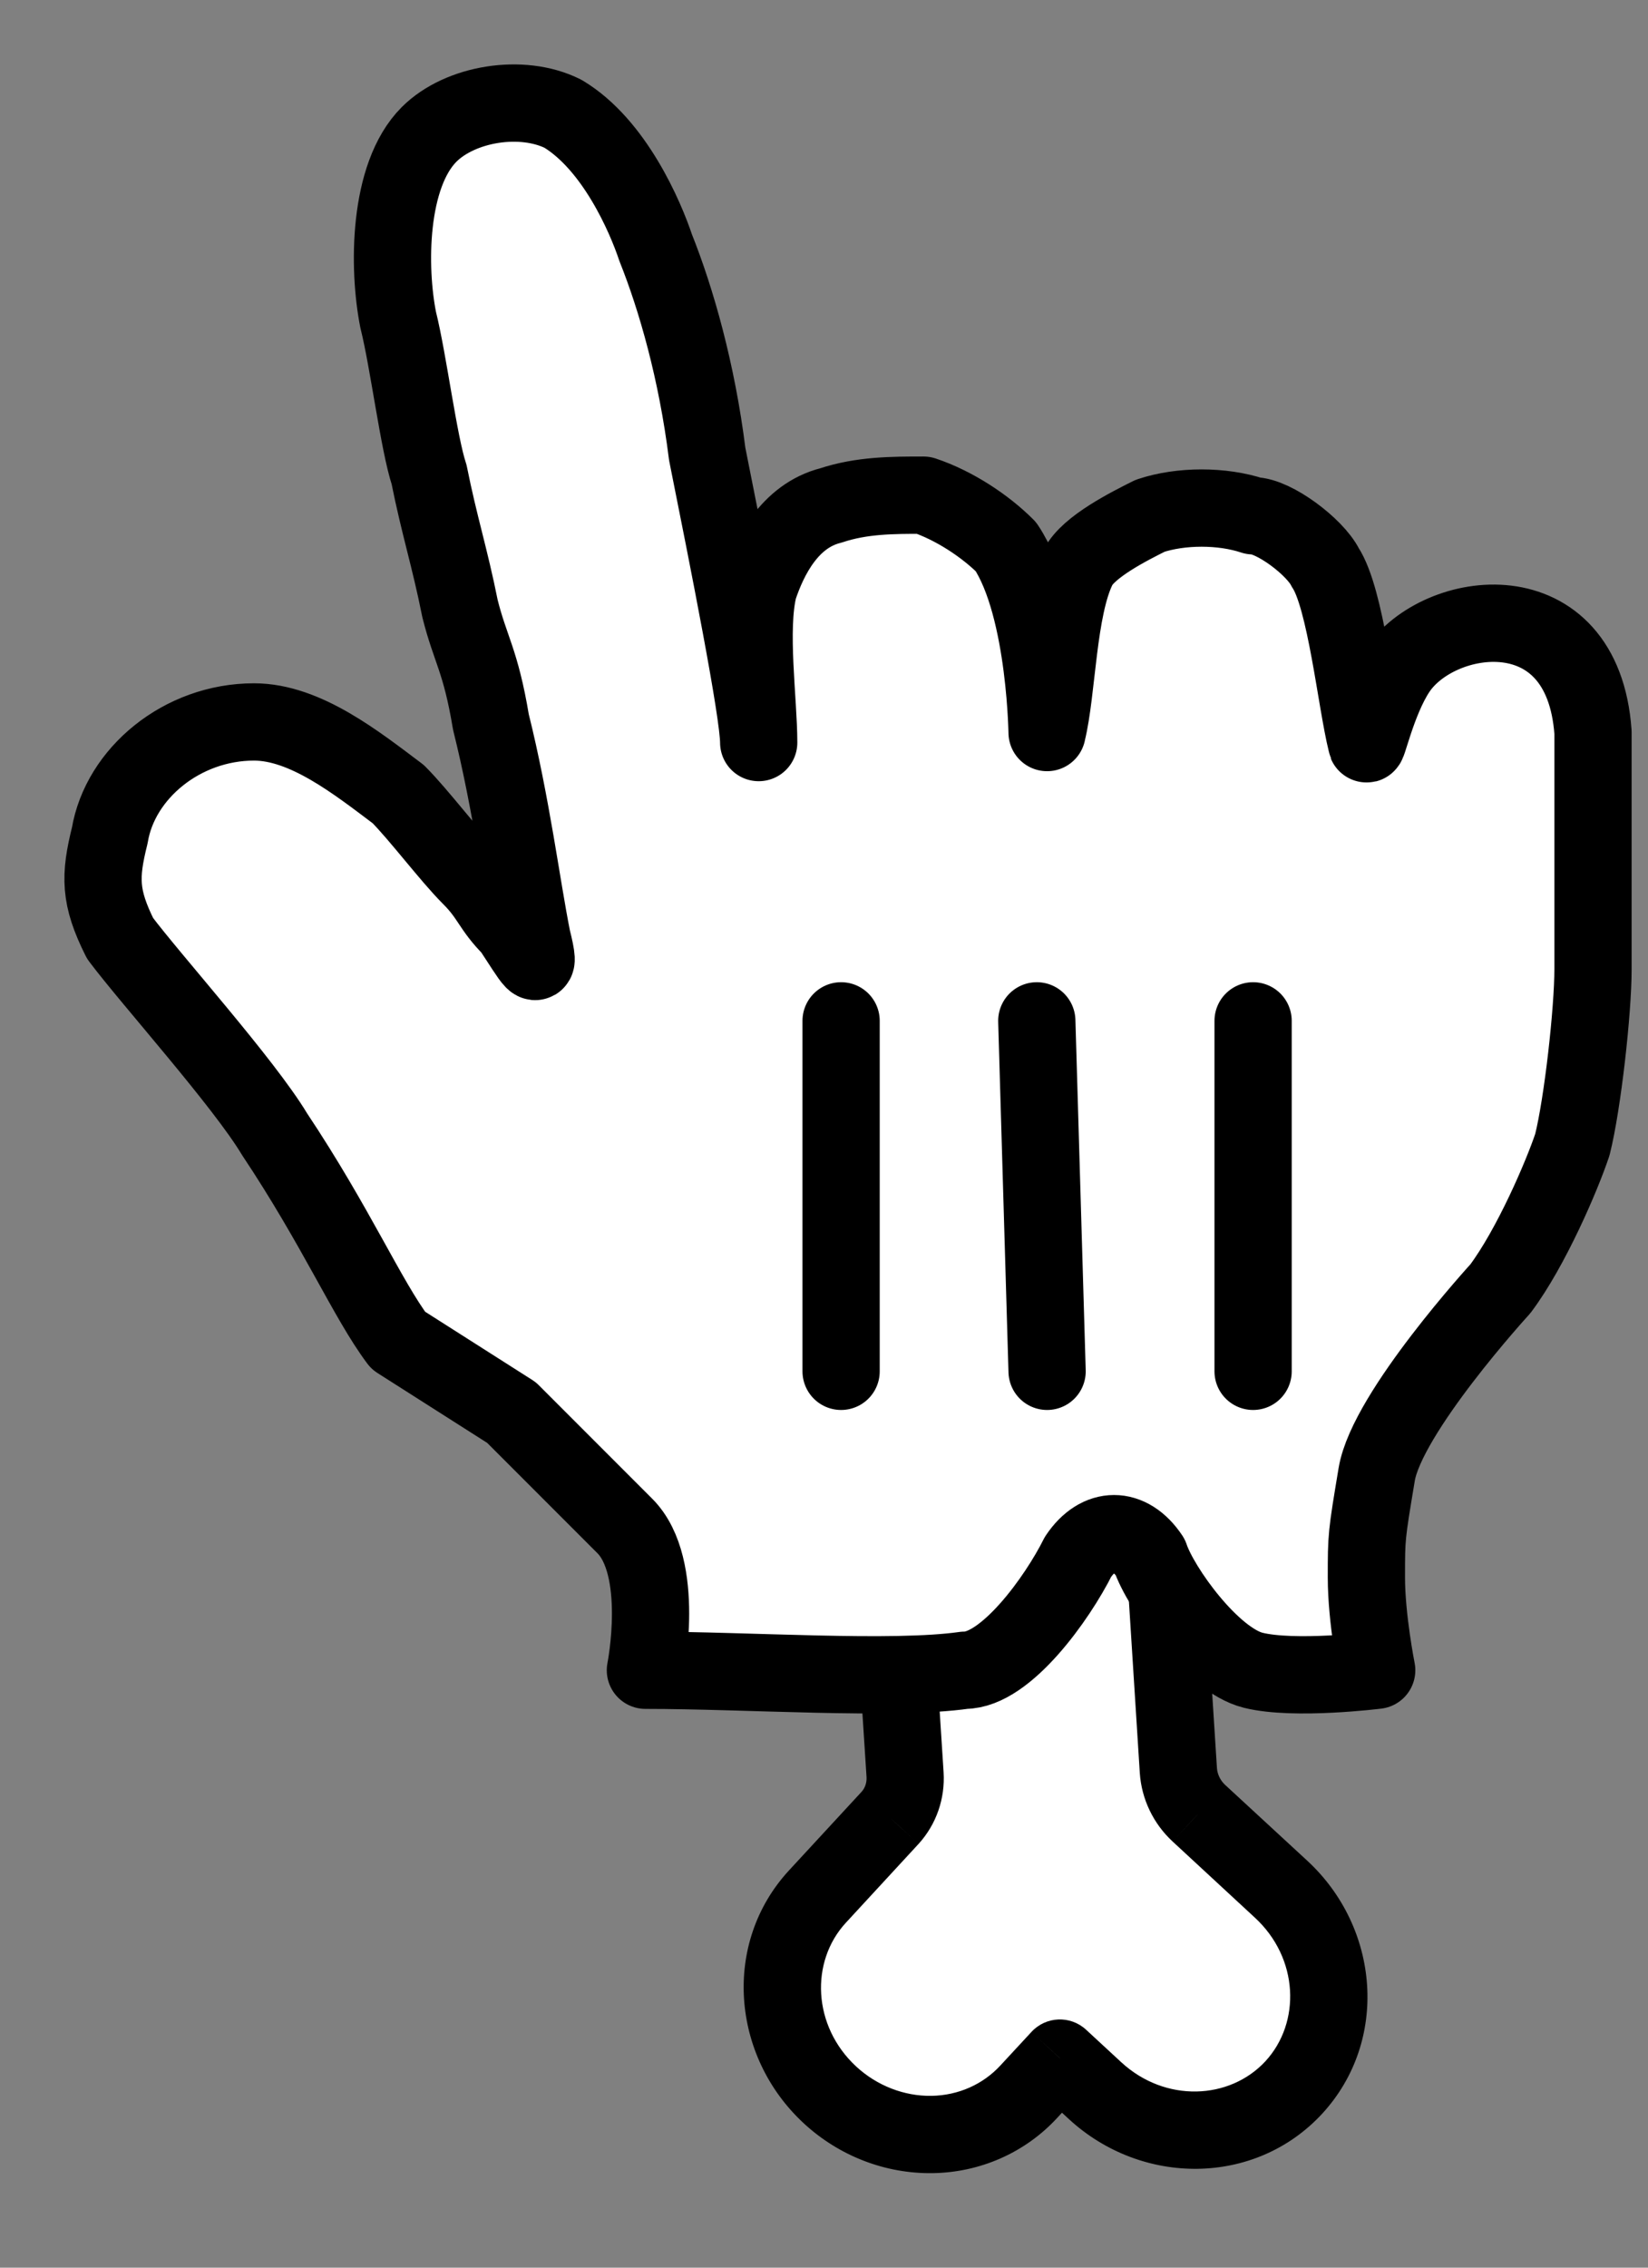 <svg width="16" height="22" viewBox="0 0 16 22" fill="none" xmlns="http://www.w3.org/2000/svg">
<rect x="0" y="0" width="16" height="22" fill="#808080" stroke="none"/>
<path fill-rule="evenodd" clip-rule="evenodd" d="M11.444 14.498L12.147 13.736C12.646 13.196 12.591 12.335 12.024 11.812C11.752 11.56 11.396 11.422 11.035 11.428C10.673 11.434 10.335 11.583 10.095 11.842L9.794 12.169L9.455 11.856C8.888 11.333 8.024 11.347 7.525 11.887C7.026 12.428 7.081 13.289 7.648 13.812L8.443 14.547C8.56 14.656 8.632 14.804 8.642 14.96L8.787 17.217C8.797 17.373 8.744 17.523 8.641 17.636L7.936 18.399C7.438 18.94 7.493 19.801 8.059 20.324C8.331 20.576 8.687 20.714 9.049 20.708C9.41 20.702 9.748 20.553 9.988 20.294L10.29 19.967L10.632 20.283C11.198 20.806 12.062 20.792 12.561 20.252C13.059 19.711 13.004 18.851 12.438 18.328L11.639 17.591C11.522 17.482 11.45 17.333 11.441 17.177L11.297 14.922C11.286 14.764 11.339 14.612 11.444 14.498Z" fill="white"/>
<path d="M11.444 14.498L11.168 14.244L11.168 14.244L11.444 14.498ZM12.147 13.736L12.422 13.991V13.991L12.147 13.736ZM12.024 11.812L11.77 12.087L11.77 12.087L12.024 11.812ZM10.095 11.842L10.371 12.097V12.097L10.095 11.842ZM9.794 12.169L9.539 12.445C9.612 12.512 9.709 12.548 9.809 12.544C9.908 12.54 10.002 12.497 10.069 12.424L9.794 12.169ZM9.455 11.856L9.709 11.581V11.581L9.455 11.856ZM7.525 11.887L7.801 12.142L7.525 11.887ZM7.648 13.812L7.393 14.088L7.648 13.812ZM8.443 14.547L8.698 14.272L8.697 14.271L8.443 14.547ZM8.642 14.96L8.267 14.984L8.267 14.984L8.642 14.96ZM8.787 17.217L9.161 17.194L9.161 17.193L8.787 17.217ZM8.641 17.636L8.917 17.89L8.918 17.889L8.641 17.636ZM7.936 18.399L7.661 18.145L7.936 18.399ZM8.059 20.324L8.313 20.049L8.313 20.049L8.059 20.324ZM9.049 20.708L9.055 21.083L9.049 20.708ZM9.988 20.294L9.712 20.039L9.988 20.294ZM10.29 19.967L10.544 19.691C10.392 19.551 10.155 19.56 10.014 19.713L10.29 19.967ZM10.632 20.283L10.886 20.007H10.886L10.632 20.283ZM12.561 20.252L12.837 20.506L12.837 20.506L12.561 20.252ZM12.438 18.328L12.183 18.604H12.183L12.438 18.328ZM11.639 17.591L11.384 17.865L11.385 17.866L11.639 17.591ZM11.441 17.177L11.066 17.201L11.066 17.201L11.441 17.177ZM11.297 14.922L11.671 14.898L11.671 14.897L11.297 14.922ZM11.719 14.753L12.422 13.991L11.871 13.482L11.168 14.244L11.719 14.753ZM12.422 13.991C13.073 13.287 12.985 12.188 12.279 11.536L11.77 12.087C12.197 12.481 12.218 13.106 11.871 13.482L12.422 13.991ZM12.279 11.536C11.938 11.221 11.489 11.046 11.029 11.053L11.04 11.803C11.303 11.799 11.567 11.899 11.77 12.087L12.279 11.536ZM11.029 11.053C10.567 11.06 10.131 11.251 9.82 11.588L10.371 12.097C10.539 11.915 10.778 11.807 11.04 11.803L11.029 11.053ZM9.82 11.588L9.518 11.915L10.069 12.424L10.371 12.097L9.82 11.588ZM10.048 11.894L9.709 11.581L9.2 12.132L9.539 12.445L10.048 11.894ZM9.709 11.581C9.003 10.928 7.9 10.928 7.25 11.633L7.801 12.142C8.148 11.766 8.773 11.738 9.2 12.132L9.709 11.581ZM7.25 11.633C6.599 12.337 6.687 13.436 7.393 14.088L7.902 13.537C7.475 13.143 7.454 12.518 7.801 12.142L7.25 11.633ZM7.393 14.088L8.189 14.822L8.697 14.271L7.902 13.537L7.393 14.088ZM8.188 14.821C8.236 14.867 8.264 14.926 8.267 14.984L9.016 14.936C9 14.682 8.884 14.444 8.698 14.272L8.188 14.821ZM8.267 14.984L8.413 17.241L9.161 17.193L9.016 14.936L8.267 14.984ZM8.413 17.24C8.416 17.297 8.397 17.348 8.365 17.383L8.918 17.889C9.091 17.699 9.177 17.448 9.161 17.194L8.413 17.24ZM8.366 17.382L7.661 18.145L8.212 18.654L8.917 17.89L8.366 17.382ZM7.661 18.145C7.01 18.849 7.098 19.948 7.804 20.6L8.313 20.049C7.887 19.655 7.865 19.03 8.212 18.654L7.661 18.145ZM7.804 20.6C8.145 20.915 8.594 21.09 9.055 21.083L9.043 20.333C8.78 20.337 8.516 20.236 8.313 20.049L7.804 20.6ZM9.055 21.083C9.516 21.076 9.952 20.885 10.263 20.548L9.712 20.039C9.544 20.221 9.305 20.329 9.043 20.333L9.055 21.083ZM10.263 20.548L10.565 20.221L10.014 19.713L9.712 20.039L10.263 20.548ZM10.035 20.242L10.377 20.558L10.886 20.007L10.544 19.691L10.035 20.242ZM10.377 20.558C11.084 21.21 12.186 21.211 12.837 20.506L12.286 19.997C11.938 20.373 11.313 20.401 10.886 20.007L10.377 20.558ZM12.837 20.506C13.486 19.801 13.398 18.704 12.692 18.052L12.183 18.604C12.61 18.997 12.632 19.622 12.285 19.998L12.837 20.506ZM12.692 18.052L11.893 17.315L11.385 17.866L12.183 18.604L12.692 18.052ZM11.894 17.316C11.846 17.271 11.819 17.211 11.815 17.153L11.066 17.201C11.083 17.455 11.198 17.693 11.384 17.865L11.894 17.316ZM11.815 17.153L11.671 14.898L10.923 14.946L11.066 17.201L11.815 17.153ZM11.671 14.897C11.667 14.839 11.687 14.788 11.72 14.752L11.168 14.244C10.992 14.436 10.905 14.69 10.923 14.947L11.671 14.897Z" fill="black"/>
<path d="M3.866 13.004C3.566 12.604 3.266 11.904 2.666 11.004C2.366 10.504 1.466 9.504 1.166 9.104C0.966 8.704 0.966 8.504 1.066 8.104C1.166 7.504 1.766 7.004 2.466 7.004C2.966 7.004 3.466 7.404 3.866 7.704C4.066 7.904 4.366 8.304 4.566 8.504C4.766 8.704 4.766 8.804 4.966 9.004C5.166 9.304 5.266 9.504 5.166 9.104C5.066 8.604 4.966 7.804 4.766 7.004C4.666 6.404 4.566 6.304 4.466 5.904C4.366 5.404 4.266 5.104 4.166 4.604C4.066 4.304 3.966 3.504 3.866 3.104C3.766 2.604 3.766 1.704 4.166 1.304C4.466 1.004 5.066 0.904 5.466 1.104C5.966 1.404 6.266 2.104 6.366 2.404C6.566 2.904 6.766 3.604 6.866 4.404C7.066 5.404 7.366 6.904 7.366 7.204C7.366 6.804 7.266 6.104 7.366 5.704C7.466 5.404 7.666 5.004 8.066 4.904C8.366 4.804 8.666 4.804 8.966 4.804C9.266 4.904 9.566 5.104 9.766 5.304C10.166 5.904 10.166 7.204 10.166 7.104C10.266 6.704 10.266 5.904 10.466 5.504C10.566 5.304 10.966 5.104 11.166 5.004C11.466 4.904 11.866 4.904 12.166 5.004C12.366 5.004 12.766 5.304 12.866 5.504C13.066 5.804 13.166 6.804 13.266 7.204C13.266 7.304 13.366 6.804 13.566 6.504C13.966 5.904 15.366 5.704 15.466 7.104C15.466 7.804 15.466 7.704 15.466 8.204C15.466 8.704 15.466 9.004 15.466 9.404C15.466 9.804 15.366 10.704 15.266 11.104C15.166 11.404 14.866 12.104 14.566 12.504C14.566 12.504 13.466 13.704 13.366 14.304C13.266 14.904 13.266 14.904 13.266 15.304C13.266 15.704 13.366 16.204 13.366 16.204C13.366 16.204 12.566 16.304 12.166 16.204C11.766 16.104 11.266 15.404 11.166 15.104C10.966 14.804 10.666 14.804 10.466 15.104C10.266 15.504 9.766 16.204 9.366 16.204C8.666 16.304 7.266 16.204 6.266 16.204C6.266 16.204 6.466 15.204 6.066 14.804C5.766 14.504 5.266 14.004 4.966 13.704L3.866 13.004Z" fill="white"/>
<path d="M3.866 13.004C3.566 12.604 3.266 11.904 2.666 11.004C2.366 10.504 1.466 9.504 1.166 9.104C0.966 8.704 0.966 8.504 1.066 8.104C1.166 7.504 1.766 7.004 2.466 7.004C2.966 7.004 3.466 7.404 3.866 7.704C4.066 7.904 4.366 8.304 4.566 8.504C4.766 8.704 4.766 8.804 4.966 9.004C5.166 9.304 5.266 9.504 5.166 9.104C5.066 8.604 4.966 7.804 4.766 7.004C4.666 6.404 4.566 6.304 4.466 5.904C4.366 5.404 4.266 5.104 4.166 4.604C4.066 4.304 3.966 3.504 3.866 3.104C3.766 2.604 3.766 1.704 4.166 1.304C4.466 1.004 5.066 0.904 5.466 1.104C5.966 1.404 6.266 2.104 6.366 2.404C6.566 2.904 6.766 3.604 6.866 4.404C7.066 5.404 7.366 6.904 7.366 7.204C7.366 6.804 7.266 6.104 7.366 5.704C7.466 5.404 7.666 5.004 8.066 4.904C8.366 4.804 8.666 4.804 8.966 4.804C9.266 4.904 9.566 5.104 9.766 5.304C10.166 5.904 10.166 7.204 10.166 7.104C10.266 6.704 10.266 5.904 10.466 5.504C10.566 5.304 10.966 5.104 11.166 5.004C11.466 4.904 11.866 4.904 12.166 5.004C12.366 5.004 12.766 5.304 12.866 5.504C13.066 5.804 13.166 6.804 13.266 7.204C13.266 7.304 13.366 6.804 13.566 6.504C13.966 5.904 15.366 5.704 15.466 7.104C15.466 7.804 15.466 7.704 15.466 8.204C15.466 8.704 15.466 9.004 15.466 9.404C15.466 9.804 15.366 10.704 15.266 11.104C15.166 11.404 14.866 12.104 14.566 12.504C14.566 12.504 13.466 13.704 13.366 14.304C13.266 14.904 13.266 14.904 13.266 15.304C13.266 15.704 13.366 16.204 13.366 16.204C13.366 16.204 12.566 16.304 12.166 16.204C11.766 16.104 11.266 15.404 11.166 15.104C10.966 14.804 10.666 14.804 10.466 15.104C10.266 15.504 9.766 16.204 9.366 16.204C8.666 16.304 7.266 16.204 6.266 16.204C6.266 16.204 6.466 15.204 6.066 14.804C5.766 14.504 5.266 14.004 4.966 13.704L3.866 13.004Z" stroke="black" stroke-width="0.75" stroke-linecap="round" stroke-linejoin="round"/>
<path d="M12.166 13.304V9.904" stroke="black" stroke-width="0.75" stroke-linecap="round"/>
<path d="M10.166 13.304L10.066 9.904" stroke="black" stroke-width="0.75" stroke-linecap="round"/>
<path d="M8.166 9.904V13.304" stroke="black" stroke-width="0.75" stroke-linecap="round"/>
</svg>
